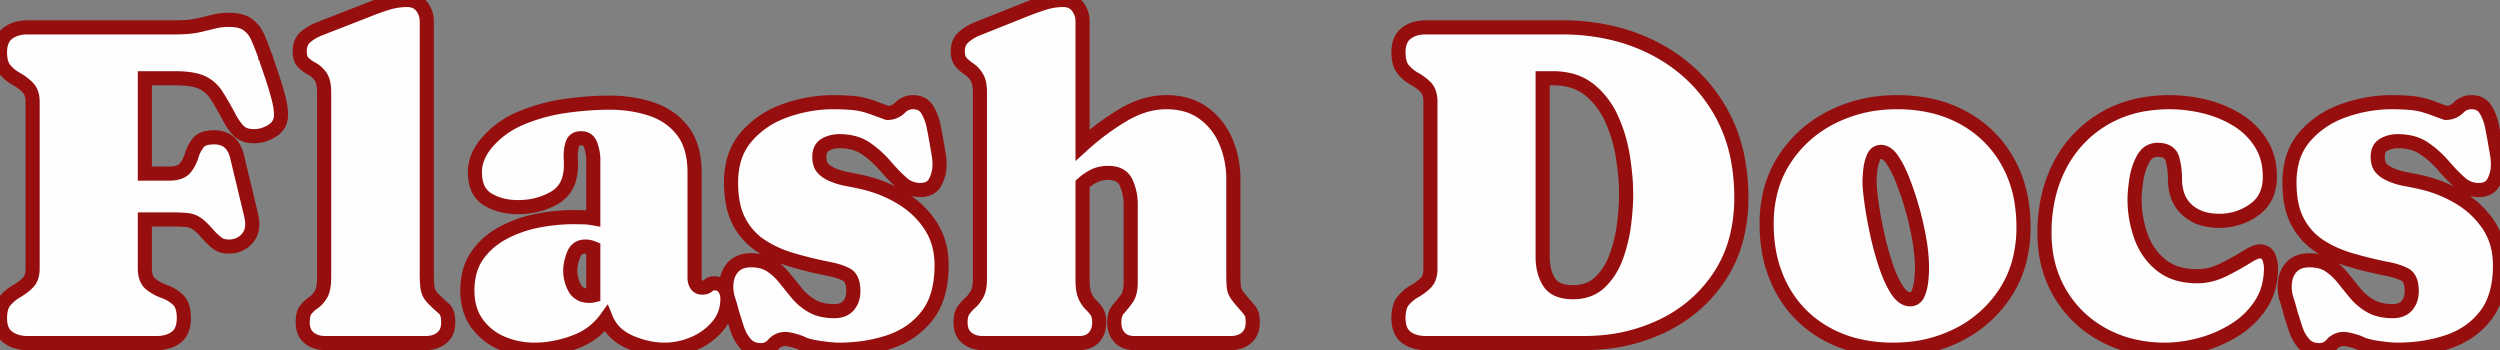 <svg width="535.157" height="74.952" viewBox="0 0 535.157 74.952" xmlns="http://www.w3.org/2000/svg"><rect x="0" y="0" width="535.157" height="74.952" fill="#808080" stroke="none"/><g id="svgGroup" stroke-linecap="round" fill-rule="evenodd" font-size="9pt" stroke="#960e0e" stroke-width="0.8mm" fill="#fffefe" style="stroke:#960e0e;stroke-width:0.8mm;fill:#fffefe"><path d="M 231.739 4.639 L 231.739 31.055 A 53.974 53.974 0 0 1 240.308 24.683 A 20.692 20.692 0 0 1 244.685 22.668 A 16.28 16.28 0 0 1 249.658 21.875 A 15.991 15.991 0 0 1 253.349 22.28 A 11.761 11.761 0 0 1 257.593 24.195 A 14.317 14.317 0 0 1 262.403 30.274 A 20.226 20.226 0 0 1 263.997 37.542 A 23.461 23.461 0 0 1 264.014 38.428 L 264.014 58.74 A 50.094 50.094 0 0 0 264.02 59.546 Q 264.038 60.681 264.112 61.377 Q 264.209 62.305 264.722 63.062 A 10.386 10.386 0 0 0 265.062 63.532 Q 265.447 64.035 266.03 64.709 A 45.87 45.87 0 0 0 266.406 65.137 Q 267.204 66.014 267.611 66.599 A 5.262 5.262 0 0 1 267.774 66.846 A 1.966 1.966 0 0 1 267.971 67.3 Q 268.119 67.783 268.154 68.521 A 10.136 10.136 0 0 1 268.164 68.994 A 5.586 5.586 0 0 1 268.012 70.339 A 3.692 3.692 0 0 1 266.846 72.29 A 4.57 4.57 0 0 1 264.693 73.32 A 6.484 6.484 0 0 1 263.428 73.438 L 242.822 73.438 A 5.518 5.518 0 0 1 241.522 73.293 A 3.645 3.645 0 0 1 239.649 72.217 A 4.152 4.152 0 0 1 238.641 70.197 A 5.973 5.973 0 0 1 238.526 68.994 A 6.283 6.283 0 0 1 238.611 67.921 Q 238.714 67.33 238.939 66.863 A 2.955 2.955 0 0 1 239.405 66.162 A 26.373 26.373 0 0 0 240.503 64.856 A 31.666 31.666 0 0 0 241.162 63.989 A 3.898 3.898 0 0 0 241.715 62.88 Q 241.888 62.347 241.97 61.695 A 10.104 10.104 0 0 0 242.041 60.449 L 242.041 43.701 A 11.084 11.084 0 0 0 241.089 39.16 A 3.384 3.384 0 0 0 238.669 37.168 A 5.935 5.935 0 0 0 237.256 37.012 A 7.938 7.938 0 0 0 235.705 37.157 A 6.021 6.021 0 0 0 234.18 37.671 A 10.719 10.719 0 0 0 231.739 39.356 L 231.739 60.01 Q 231.739 62.009 232.164 63.138 A 3.729 3.729 0 0 0 232.276 63.404 Q 232.755 64.427 233.369 65.081 A 4.429 4.429 0 0 0 233.521 65.235 A 9.576 9.576 0 0 1 234.766 66.699 A 2.611 2.611 0 0 1 235.098 67.405 Q 235.205 67.748 235.256 68.167 A 6.866 6.866 0 0 1 235.303 68.994 A 5.808 5.808 0 0 1 235.145 70.386 A 4.104 4.104 0 0 1 234.18 72.217 A 3.659 3.659 0 0 1 232.253 73.306 A 5.569 5.569 0 0 1 231.006 73.438 L 210.401 73.438 A 6.443 6.443 0 0 1 208.876 73.266 A 4.658 4.658 0 0 1 206.958 72.315 A 3.604 3.604 0 0 1 205.767 70.349 Q 205.615 69.733 205.615 68.994 Q 205.615 67.334 206.25 66.431 A 9.099 9.099 0 0 1 207.691 64.82 A 6.181 6.181 0 0 0 208.543 63.892 A 8.213 8.213 0 0 0 209.131 62.989 Q 209.766 61.865 209.766 59.766 L 209.766 19.776 A 10.991 10.991 0 0 0 209.71 18.627 Q 209.567 17.269 209.058 16.48 Q 208.35 15.381 207.398 14.746 A 9.128 9.128 0 0 1 206.107 13.712 A 8.134 8.134 0 0 1 205.738 13.33 Q 205.03 12.549 205.03 10.938 A 4.601 4.601 0 0 1 205.208 9.623 A 3.512 3.512 0 0 1 206.299 7.935 Q 207.569 6.836 209.131 6.201 L 219.776 1.953 A 55.263 55.263 0 0 1 223.584 0.611 A 13.347 13.347 0 0 1 227.588 0 Q 229.59 0 230.664 1.392 A 5.15 5.15 0 0 1 231.738 4.574 A 6.366 6.366 0 0 1 231.739 4.639 Z M 5.908 5.86 L 37.598 5.86 A 31.285 31.285 0 0 0 40.381 5.738 Q 41.748 5.615 43.115 5.274 L 45.947 4.59 A 12.442 12.442 0 0 1 48.877 4.248 A 12.192 12.192 0 0 1 50.333 4.329 Q 52.052 4.537 53.052 5.274 A 6.485 6.485 0 0 1 54.948 7.508 A 7.891 7.891 0 0 1 55.2 8.032 A 51.831 51.831 0 0 1 55.963 9.882 A 70.925 70.925 0 0 1 56.739 11.963 L 56.787 12.061 L 56.787 12.11 A 0.331 0.331 0 0 1 56.837 12.177 Q 56.904 12.292 56.958 12.525 Q 57.03 12.836 57.079 12.983 A 1.575 1.575 0 0 0 57.08 12.989 Q 57.617 14.502 58.325 16.626 A 70.046 70.046 0 0 1 59.595 20.874 A 20.197 20.197 0 0 1 59.937 22.388 Q 60.156 23.584 60.156 24.561 A 4.238 4.238 0 0 1 59.875 26.137 Q 59.472 27.153 58.491 27.837 A 4.947 4.947 0 0 1 58.277 27.979 Q 56.397 29.151 54.395 29.151 A 6.855 6.855 0 0 1 53.186 29.051 Q 51.961 28.831 51.221 28.125 A 8.861 8.861 0 0 1 50.254 27.024 Q 49.715 26.305 49.219 25.391 Q 47.559 22.266 46.338 20.386 A 7.544 7.544 0 0 0 44.298 18.256 A 7.194 7.194 0 0 0 43.189 17.627 A 7.628 7.628 0 0 0 41.79 17.164 Q 40.32 16.815 38.191 16.759 A 31.898 31.898 0 0 0 37.354 16.748 L 31.006 16.748 L 31.006 37.158 L 36.133 37.158 A 8.601 8.601 0 0 0 37.337 37.081 Q 38.709 36.886 39.423 36.205 A 2.351 2.351 0 0 0 39.624 35.987 A 7.78 7.78 0 0 0 40.98 33.467 A 8.897 8.897 0 0 0 41.04 33.277 A 8.277 8.277 0 0 1 42.022 31.136 A 7.587 7.587 0 0 1 42.432 30.567 A 2.64 2.64 0 0 1 43.487 29.789 Q 44.348 29.419 45.671 29.396 A 10.225 10.225 0 0 1 45.85 29.395 A 5.474 5.474 0 0 1 47.891 29.752 Q 50.012 30.598 50.733 33.448 L 53.711 45.85 A 38.387 38.387 0 0 1 53.809 46.356 A 46.999 46.999 0 0 1 53.906 46.9 A 6.441 6.441 0 0 1 54.004 47.931 A 5.932 5.932 0 0 1 54.004 47.998 A 4.906 4.906 0 0 1 53.703 49.746 A 4.381 4.381 0 0 1 52.539 51.441 A 5.066 5.066 0 0 1 49.073 52.783 A 6.497 6.497 0 0 1 48.975 52.783 Q 47.461 52.783 46.509 52.051 A 13.12 13.12 0 0 1 45.49 51.176 A 17.444 17.444 0 0 1 44.58 50.244 A 25.931 25.931 0 0 0 43.82 49.39 Q 43.068 48.583 42.474 48.119 A 5.636 5.636 0 0 0 42.212 47.925 A 4.678 4.678 0 0 0 40.113 47.119 A 13.986 13.986 0 0 0 39.343 47.045 Q 38.327 46.973 36.817 46.973 L 31.006 46.973 L 31.006 57.422 Q 31.006 58.862 31.466 59.798 A 2.904 2.904 0 0 0 32.276 60.816 A 10.067 10.067 0 0 0 34.778 62.25 A 11.491 11.491 0 0 0 35.181 62.403 A 8.431 8.431 0 0 1 38.086 64.16 A 3.414 3.414 0 0 1 38.931 65.434 Q 39.354 66.501 39.356 68.103 A 11.961 11.961 0 0 1 39.356 68.115 A 7.575 7.575 0 0 1 39.214 69.635 Q 39.032 70.519 38.62 71.186 A 3.755 3.755 0 0 1 37.744 72.168 Q 36.133 73.438 33.496 73.438 L 5.908 73.438 A 8.647 8.647 0 0 1 4.037 73.246 A 5.987 5.987 0 0 1 1.66 72.168 A 3.988 3.988 0 0 1 0.264 70.093 Q 0.058 69.414 0.013 68.589 A 8.694 8.694 0 0 1 0 68.115 A 9.066 9.066 0 0 1 0.098 66.739 Q 0.32 65.295 1.05 64.429 Q 2.1 63.184 3.491 62.378 A 12.755 12.755 0 0 0 5.315 61.107 A 11.19 11.19 0 0 0 5.933 60.547 Q 6.823 59.678 6.958 58.072 A 7.15 7.15 0 0 0 6.983 57.471 L 6.983 21.826 Q 6.983 19.776 5.933 18.726 Q 4.883 17.676 3.491 16.895 A 9.025 9.025 0 0 1 1.05 14.893 A 3.802 3.802 0 0 1 0.356 13.651 Q 0 12.631 0 11.182 A 7.359 7.359 0 0 1 0.147 9.663 Q 0.493 8.022 1.66 7.129 Q 3.318 5.862 5.901 5.86 A 11.129 11.129 0 0 1 5.908 5.86 Z M 171.436 73.389 L 171.387 73.389 A 3.629 3.629 0 0 0 171.103 73.264 Q 170.773 73.133 170.279 72.99 A 19.483 19.483 0 0 0 169.776 72.852 Q 168.653 72.559 168.115 72.559 A 3.321 3.321 0 0 0 165.664 73.61 A 4.436 4.436 0 0 0 165.528 73.755 A 3.63 3.63 0 0 1 164.372 74.633 A 3.435 3.435 0 0 1 162.891 74.951 A 5.185 5.185 0 0 1 161.471 74.767 A 3.83 3.83 0 0 1 159.595 73.584 A 8.963 8.963 0 0 1 157.993 70.912 A 10.54 10.54 0 0 1 157.788 70.337 A 210.217 210.217 0 0 1 157.208 68.524 A 165.328 165.328 0 0 1 156.69 66.846 Q 156.348 65.479 155.908 64.136 A 8.814 8.814 0 0 1 155.469 61.377 A 7.686 7.686 0 0 1 155.661 59.61 A 5.345 5.345 0 0 1 156.836 57.276 Q 158.202 55.715 160.784 55.713 A 8.23 8.23 0 0 1 160.791 55.713 Q 163.008 55.713 164.555 56.551 A 5.745 5.745 0 0 1 164.99 56.812 A 12.926 12.926 0 0 1 167.945 59.522 A 388.526 388.526 0 0 0 170.581 62.769 A 11.758 11.758 0 0 0 173.828 65.503 Q 175.539 66.49 178.038 66.59 A 14.35 14.35 0 0 0 178.614 66.602 A 5.33 5.33 0 0 0 179.809 66.476 Q 180.948 66.214 181.641 65.406 A 4.162 4.162 0 0 0 182.553 63.491 A 5.933 5.933 0 0 0 182.666 62.305 A 7.905 7.905 0 0 0 182.586 61.13 Q 182.363 59.656 181.526 59 A 2.224 2.224 0 0 0 181.201 58.789 Q 179.737 58.008 177.442 57.569 A 90.871 90.871 0 0 1 171.376 56.159 A 80.491 80.491 0 0 1 169.458 55.615 A 26.082 26.082 0 0 1 165.122 53.913 A 21.857 21.857 0 0 1 162.769 52.539 Q 159.864 50.586 158.179 47.364 Q 156.82 44.764 156.557 40.957 A 27.53 27.53 0 0 1 156.494 39.063 A 18.006 18.006 0 0 1 156.994 34.71 A 12.961 12.961 0 0 1 159.766 29.273 A 19.165 19.165 0 0 1 167.159 24.038 A 22.802 22.802 0 0 1 168.091 23.682 Q 173.145 21.875 178.369 21.875 A 51.894 51.894 0 0 1 182.3 22.022 Q 184.229 22.168 186.133 22.803 A 1.577 1.577 0 0 1 186.248 22.832 Q 186.547 22.916 187.281 23.194 A 125.119 125.119 0 0 0 189.063 23.853 L 189.942 24.17 A 3.756 3.756 0 0 0 192.664 23.058 A 4.593 4.593 0 0 0 192.7 23.023 A 3.758 3.758 0 0 1 195.409 21.876 A 4.491 4.491 0 0 1 195.459 21.875 A 4.163 4.163 0 0 1 196.716 22.054 A 3.141 3.141 0 0 1 198.487 23.462 A 10.297 10.297 0 0 1 199.526 25.766 A 12.855 12.855 0 0 1 199.878 27.149 A 171.995 171.995 0 0 1 200.165 28.634 Q 200.385 29.798 200.537 30.713 Q 200.733 31.836 200.928 32.984 A 13.512 13.512 0 0 1 201.123 35.254 A 7.864 7.864 0 0 1 200.22 38.941 Q 199.317 40.674 197.022 40.674 A 5.868 5.868 0 0 1 192.969 39.087 A 36.857 36.857 0 0 1 190.772 36.922 A 44.905 44.905 0 0 1 189.453 35.449 A 21.151 21.151 0 0 0 185.401 31.812 A 8.697 8.697 0 0 0 182.187 30.467 A 12.259 12.259 0 0 0 179.688 30.225 A 6.453 6.453 0 0 0 177.86 30.476 A 5.632 5.632 0 0 0 176.709 30.957 A 2.435 2.435 0 0 0 175.501 32.591 Q 175.393 33.036 175.391 33.577 A 5.498 5.498 0 0 0 175.391 33.594 A 5.359 5.359 0 0 0 175.462 34.499 Q 175.548 34.997 175.735 35.393 A 2.526 2.526 0 0 0 176.123 35.987 A 4.561 4.561 0 0 0 176.933 36.7 Q 177.339 36.984 177.844 37.23 A 8.693 8.693 0 0 0 178.223 37.403 A 14.014 14.014 0 0 0 181.299 38.33 A 75.6 75.6 0 0 1 184.4 38.96 A 66.202 66.202 0 0 1 184.424 38.965 Q 188.916 39.942 192.822 42.261 Q 196.729 44.58 199.146 48.218 A 14.414 14.414 0 0 1 201.409 54.412 A 18.631 18.631 0 0 1 201.563 56.836 Q 201.563 63.526 198.535 67.481 Q 195.508 71.436 190.503 73.145 A 32.008 32.008 0 0 1 182.906 74.711 A 38.835 38.835 0 0 1 179.541 74.854 Q 178.028 74.854 175.366 74.463 Q 173.06 74.125 171.799 73.566 A 5.26 5.26 0 0 1 171.436 73.389 Z M 505.03 73.389 L 504.981 73.389 A 3.629 3.629 0 0 0 504.697 73.264 Q 504.367 73.133 503.872 72.99 A 19.483 19.483 0 0 0 503.369 72.852 Q 502.246 72.559 501.709 72.559 A 3.321 3.321 0 0 0 499.257 73.61 A 4.436 4.436 0 0 0 499.121 73.755 A 3.63 3.63 0 0 1 497.966 74.633 A 3.435 3.435 0 0 1 496.485 74.951 A 5.185 5.185 0 0 1 495.064 74.767 A 3.83 3.83 0 0 1 493.189 73.584 A 8.963 8.963 0 0 1 491.587 70.912 A 10.54 10.54 0 0 1 491.382 70.337 A 210.217 210.217 0 0 1 490.802 68.524 A 165.328 165.328 0 0 1 490.283 66.846 Q 489.942 65.479 489.502 64.136 A 8.814 8.814 0 0 1 489.063 61.377 A 7.686 7.686 0 0 1 489.255 59.61 A 5.345 5.345 0 0 1 490.43 57.276 Q 491.795 55.715 494.378 55.713 A 8.23 8.23 0 0 1 494.385 55.713 Q 496.602 55.713 498.149 56.551 A 5.745 5.745 0 0 1 498.584 56.812 A 12.926 12.926 0 0 1 501.538 59.522 A 388.526 388.526 0 0 0 504.175 62.769 A 11.758 11.758 0 0 0 507.422 65.503 Q 509.133 66.49 511.632 66.59 A 14.35 14.35 0 0 0 512.207 66.602 A 5.33 5.33 0 0 0 513.403 66.476 Q 514.542 66.214 515.235 65.406 A 4.162 4.162 0 0 0 516.147 63.491 A 5.933 5.933 0 0 0 516.26 62.305 A 7.905 7.905 0 0 0 516.18 61.13 Q 515.957 59.656 515.12 59 A 2.224 2.224 0 0 0 514.795 58.789 Q 513.33 58.008 511.035 57.569 A 90.871 90.871 0 0 1 504.97 56.159 A 80.491 80.491 0 0 1 503.052 55.615 A 26.082 26.082 0 0 1 498.716 53.913 A 21.857 21.857 0 0 1 496.363 52.539 Q 493.457 50.586 491.773 47.364 Q 490.414 44.764 490.151 40.957 A 27.53 27.53 0 0 1 490.088 39.063 A 18.006 18.006 0 0 1 490.587 34.71 A 12.961 12.961 0 0 1 493.36 29.273 A 19.165 19.165 0 0 1 500.753 24.038 A 22.802 22.802 0 0 1 501.685 23.682 Q 506.739 21.875 511.963 21.875 A 51.894 51.894 0 0 1 515.894 22.022 Q 517.822 22.168 519.727 22.803 A 1.577 1.577 0 0 1 519.842 22.832 Q 520.14 22.916 520.874 23.194 A 125.119 125.119 0 0 0 522.656 23.853 L 523.535 24.17 A 3.756 3.756 0 0 0 526.258 23.058 A 4.593 4.593 0 0 0 526.294 23.023 A 3.758 3.758 0 0 1 529.003 21.876 A 4.491 4.491 0 0 1 529.053 21.875 A 4.163 4.163 0 0 1 530.31 22.054 A 3.141 3.141 0 0 1 532.08 23.462 A 10.297 10.297 0 0 1 533.12 25.766 A 12.855 12.855 0 0 1 533.472 27.149 A 171.995 171.995 0 0 1 533.759 28.634 Q 533.978 29.798 534.131 30.713 Q 534.326 31.836 534.522 32.984 A 13.512 13.512 0 0 1 534.717 35.254 A 7.864 7.864 0 0 1 533.814 38.941 Q 532.91 40.674 530.615 40.674 A 5.868 5.868 0 0 1 526.563 39.087 A 36.857 36.857 0 0 1 524.365 36.922 A 44.905 44.905 0 0 1 523.047 35.449 A 21.151 21.151 0 0 0 518.994 31.812 A 8.697 8.697 0 0 0 515.78 30.467 A 12.259 12.259 0 0 0 513.281 30.225 A 6.453 6.453 0 0 0 511.453 30.476 A 5.632 5.632 0 0 0 510.303 30.957 A 2.435 2.435 0 0 0 509.095 32.591 Q 508.986 33.036 508.985 33.577 A 5.498 5.498 0 0 0 508.985 33.594 A 5.359 5.359 0 0 0 509.056 34.499 Q 509.142 34.997 509.329 35.393 A 2.526 2.526 0 0 0 509.717 35.987 A 4.561 4.561 0 0 0 510.527 36.7 Q 510.933 36.984 511.438 37.23 A 8.693 8.693 0 0 0 511.817 37.403 A 14.014 14.014 0 0 0 514.893 38.33 A 75.6 75.6 0 0 1 517.994 38.96 A 66.202 66.202 0 0 1 518.018 38.965 Q 522.51 39.942 526.416 42.261 Q 530.322 44.58 532.739 48.218 A 14.414 14.414 0 0 1 535.003 54.412 A 18.631 18.631 0 0 1 535.156 56.836 Q 535.156 63.526 532.129 67.481 Q 529.102 71.436 524.097 73.145 A 32.008 32.008 0 0 1 516.499 74.711 A 38.835 38.835 0 0 1 513.135 74.854 Q 511.621 74.854 508.96 74.463 Q 506.654 74.125 505.393 73.566 A 5.26 5.26 0 0 1 505.03 73.389 Z M 127.002 46.729 L 127.002 34.033 A 7.146 7.146 0 0 0 126.911 32.934 Q 126.786 32.133 126.489 31.201 A 2.9 2.9 0 0 0 126.131 30.441 Q 125.586 29.644 124.556 29.594 A 2.894 2.894 0 0 0 124.414 29.59 A 2.771 2.771 0 0 0 123.715 29.672 Q 122.892 29.886 122.591 30.668 A 2.167 2.167 0 0 0 122.534 30.835 A 9.259 9.259 0 0 0 122.238 32.197 A 7.452 7.452 0 0 0 122.168 33.203 A 21.052 21.052 0 0 0 122.193 34.204 A 22.076 22.076 0 0 1 122.217 35.254 A 11.351 11.351 0 0 1 121.927 37.911 A 6.662 6.662 0 0 1 118.75 42.31 A 14.898 14.898 0 0 1 112.472 44.265 A 18.366 18.366 0 0 1 110.84 44.336 A 14.002 14.002 0 0 1 107.576 43.971 A 11.031 11.031 0 0 1 104.395 42.676 A 5.37 5.37 0 0 1 101.985 39.41 Q 101.711 38.443 101.668 37.262 A 12.284 12.284 0 0 1 101.66 36.817 A 8.214 8.214 0 0 1 102.32 33.594 A 10.972 10.972 0 0 1 103.754 31.121 A 10.199 10.199 0 0 1 104.004 30.811 Q 106.983 27.198 111.499 25.293 A 38.153 38.153 0 0 1 121.021 22.681 A 73.299 73.299 0 0 1 126.749 22.09 A 59.394 59.394 0 0 1 130.42 21.973 Q 135.401 21.973 139.551 23.389 A 14.132 14.132 0 0 1 144.187 25.975 A 13.274 13.274 0 0 1 146.192 28.101 Q 148.351 30.959 148.638 35.525 A 22.951 22.951 0 0 1 148.682 36.963 L 148.682 59.473 Q 148.682 60.303 149.072 60.938 A 1.275 1.275 0 0 0 149.911 61.522 A 2.14 2.14 0 0 0 150.391 61.573 Q 151.123 61.573 151.636 61.109 Q 152.149 60.645 152.881 60.645 A 3.259 3.259 0 0 1 153.734 60.75 A 2.249 2.249 0 0 1 155.005 61.621 A 3.723 3.723 0 0 1 155.701 63.582 A 4.678 4.678 0 0 1 155.713 63.916 A 9.392 9.392 0 0 1 155.097 67.359 A 8.663 8.663 0 0 1 153.638 69.8 A 13.425 13.425 0 0 1 148.487 73.56 A 16.21 16.21 0 0 1 143.65 74.792 A 15.071 15.071 0 0 1 142.285 74.854 A 17.86 17.86 0 0 1 136.635 73.909 A 21.522 21.522 0 0 1 134.888 73.242 A 10.53 10.53 0 0 1 132.063 71.487 A 8.795 8.795 0 0 1 129.737 68.213 A 13.952 13.952 0 0 1 123.719 72.953 A 17.136 17.136 0 0 1 122.925 73.267 A 25.947 25.947 0 0 1 117.459 74.649 A 22.375 22.375 0 0 1 114.453 74.854 A 17.724 17.724 0 0 1 108.233 73.771 A 16.888 16.888 0 0 1 107.349 73.413 A 12.454 12.454 0 0 1 102.051 69.141 Q 100.049 66.309 100.049 62.207 A 15.869 15.869 0 0 1 100.396 58.803 A 11.271 11.271 0 0 1 102.149 54.712 Q 104.248 51.709 107.642 49.878 A 25.978 25.978 0 0 1 114.99 47.266 A 40.936 40.936 0 0 1 120.525 46.546 A 35.557 35.557 0 0 1 122.608 46.485 A 101.134 101.134 0 0 1 124.805 46.509 A 13.961 13.961 0 0 1 127.002 46.729 Z M 306.201 57.471 L 306.201 21.826 Q 306.201 19.678 305.176 18.653 A 10.49 10.49 0 0 0 303.141 17.076 A 11.94 11.94 0 0 0 302.783 16.87 A 8.446 8.446 0 0 1 300.391 14.893 Q 299.651 14.012 299.445 12.47 A 9.753 9.753 0 0 1 299.365 11.182 A 7.228 7.228 0 0 1 299.517 9.649 Q 299.864 8.053 301.001 7.154 A 5.807 5.807 0 0 1 303.348 6.057 Q 304.214 5.86 305.225 5.86 L 334.326 5.86 A 46.445 46.445 0 0 1 345.92 7.258 A 39.186 39.186 0 0 1 353.955 10.279 Q 362.647 14.698 367.7 22.852 A 33.198 33.198 0 0 1 372.157 34.9 A 43.978 43.978 0 0 1 372.754 42.285 A 34.787 34.787 0 0 1 371.789 50.662 A 27.071 27.071 0 0 1 368.213 58.985 Q 363.672 65.967 356.006 69.702 A 37.345 37.345 0 0 1 342.029 73.337 A 44.644 44.644 0 0 1 339.014 73.438 L 305.225 73.438 A 8.94 8.94 0 0 1 303.462 73.274 Q 302.009 72.982 300.977 72.168 Q 299.536 71.033 299.384 68.688 A 8.821 8.821 0 0 1 299.365 68.115 A 10.07 10.07 0 0 1 299.447 66.792 Q 299.654 65.233 300.391 64.356 Q 301.416 63.135 302.783 62.354 A 12.279 12.279 0 0 0 304.502 61.176 A 10.717 10.717 0 0 0 305.176 60.572 A 3.069 3.069 0 0 0 305.912 59.392 Q 306.201 58.586 306.201 57.471 Z M 485.479 40.847 A 10.074 10.074 0 0 0 485.889 37.891 A 16.253 16.253 0 0 0 485.689 35.292 A 12.245 12.245 0 0 0 483.936 30.591 A 15.631 15.631 0 0 0 478.809 25.611 A 24.099 24.099 0 0 0 471.875 22.779 A 34.918 34.918 0 0 0 471.758 22.751 A 31.646 31.646 0 0 0 464.453 21.875 A 32.875 32.875 0 0 0 459.531 22.232 A 25.097 25.097 0 0 0 450.22 25.513 A 24.647 24.647 0 0 0 440.918 35.449 A 27.987 27.987 0 0 0 438.57 41.741 A 33.932 33.932 0 0 0 437.647 49.805 A 29.99 29.99 0 0 0 437.833 53.187 A 23.877 23.877 0 0 0 441.04 62.891 Q 444.434 68.555 450.269 71.704 A 25.36 25.36 0 0 0 455.356 73.772 A 29.228 29.228 0 0 0 463.428 74.854 A 26.878 26.878 0 0 0 465.223 74.793 A 30.03 30.03 0 0 0 471.216 73.755 A 26.827 26.827 0 0 0 478.589 70.484 A 17.637 17.637 0 0 0 484.058 65.039 A 12.866 12.866 0 0 0 485.614 61.487 A 15.692 15.692 0 0 0 486.133 57.373 A 5.74 5.74 0 0 0 486.073 56.546 A 6.579 6.579 0 0 0 485.645 55.005 Q 485.29 54.136 484.394 53.898 A 2.93 2.93 0 0 0 483.643 53.809 Q 482.994 53.809 481.571 54.613 A 21.78 21.78 0 0 0 480.713 55.127 A 45.661 45.661 0 0 1 478.455 56.452 A 62.181 62.181 0 0 1 475.879 57.788 A 14.468 14.468 0 0 1 474.938 58.21 A 12.091 12.091 0 0 1 470.362 59.131 A 18.822 18.822 0 0 1 470.246 59.131 Q 468.462 59.12 466.93 58.77 A 10.55 10.55 0 0 1 462.647 56.763 A 13.161 13.161 0 0 1 460.866 55.054 A 14.014 14.014 0 0 1 458.301 50.586 A 23.52 23.52 0 0 1 456.934 42.578 A 13.076 13.076 0 0 1 456.935 42.438 Q 456.945 41.438 457.107 40.035 A 47.252 47.252 0 0 1 457.3 38.574 A 15.602 15.602 0 0 1 457.511 37.434 A 13.111 13.111 0 0 1 458.74 34.082 A 4.758 4.758 0 0 1 459.267 33.29 A 3.22 3.22 0 0 1 461.865 32.08 A 6.749 6.749 0 0 1 462.046 32.083 Q 464.568 32.15 465.064 34.131 A 18.355 18.355 0 0 1 465.08 34.195 A 16.641 16.641 0 0 1 465.576 38.184 Q 465.576 42.578 468.164 44.922 A 8.765 8.765 0 0 0 472.124 46.95 A 12.798 12.798 0 0 0 475.049 47.266 A 12.544 12.544 0 0 0 482.569 44.873 A 7.587 7.587 0 0 0 485.479 40.847 Z M 91.358 4.639 L 91.358 58.74 A 25.429 25.429 0 0 0 91.504 61.499 A 3.818 3.818 0 0 0 92.341 63.486 A 5.007 5.007 0 0 0 92.725 63.916 A 59.05 59.05 0 0 0 93.361 64.543 Q 94.252 65.407 94.949 66.001 A 20.517 20.517 0 0 0 94.995 66.04 Q 95.947 66.846 95.947 68.994 A 5.61 5.61 0 0 1 95.8 70.321 A 3.601 3.601 0 0 1 94.58 72.315 Q 93.213 73.438 91.114 73.438 L 69.629 73.438 A 6.446 6.446 0 0 1 68.044 73.252 A 4.765 4.765 0 0 1 66.162 72.315 Q 64.795 71.192 64.795 68.994 A 7.985 7.985 0 0 1 64.849 68.031 Q 64.972 67.025 65.374 66.428 A 2.154 2.154 0 0 1 65.479 66.284 Q 66.162 65.43 67.09 64.795 A 5.019 5.019 0 0 0 68.13 63.831 A 6.616 6.616 0 0 0 68.701 63.013 A 3.802 3.802 0 0 0 69.069 62.14 Q 69.328 61.262 69.375 59.967 A 16.404 16.404 0 0 0 69.385 59.375 L 69.385 19.776 Q 69.385 17.684 68.763 16.604 A 2.754 2.754 0 0 0 68.604 16.358 A 5.858 5.858 0 0 0 67.596 15.275 A 4.998 4.998 0 0 0 66.773 14.722 A 8.424 8.424 0 0 1 65.402 13.814 A 7.417 7.417 0 0 1 64.942 13.404 A 2.246 2.246 0 0 1 64.414 12.577 Q 64.279 12.224 64.216 11.783 A 5.965 5.965 0 0 1 64.16 10.938 A 4.807 4.807 0 0 1 64.321 9.66 A 3.428 3.428 0 0 1 65.43 7.91 Q 66.699 6.836 68.311 6.201 L 79.199 1.953 A 46.476 46.476 0 0 1 83.106 0.586 A 14.027 14.027 0 0 1 87.158 0 Q 89.16 0 90.259 1.367 A 4.974 4.974 0 0 1 91.346 4.258 A 6.331 6.331 0 0 1 91.358 4.639 Z M 413.555 22.68 A 33.085 33.085 0 0 0 406.104 21.875 A 35.464 35.464 0 0 0 404.687 21.903 A 30.232 30.232 0 0 0 392.139 25.073 Q 385.791 28.272 381.983 34.131 A 22.74 22.74 0 0 0 379.124 40.51 A 27.656 27.656 0 0 0 378.174 47.901 A 34.447 34.447 0 0 0 378.539 53.002 A 26.514 26.514 0 0 0 381.568 62.085 Q 384.961 68.164 391.065 71.509 A 26.192 26.192 0 0 0 397.891 74.069 A 33.285 33.285 0 0 0 405.274 74.854 A 35.407 35.407 0 0 0 407.298 74.796 A 29.709 29.709 0 0 0 419.312 71.607 A 25.633 25.633 0 0 0 429.395 62.476 A 23.038 23.038 0 0 0 432.244 55.965 A 28.361 28.361 0 0 0 433.155 48.633 A 33.862 33.862 0 0 0 432.751 43.309 A 25.796 25.796 0 0 0 429.737 34.522 A 23.904 23.904 0 0 0 420.239 25.196 A 26.116 26.116 0 0 0 413.555 22.68 Z M 332.373 16.748 L 330.225 16.748 L 330.225 54.932 A 13.053 13.053 0 0 0 330.421 57.257 Q 330.665 58.608 331.216 59.701 A 7.451 7.451 0 0 0 331.616 60.401 A 4.303 4.303 0 0 0 333.811 62.1 Q 335.023 62.549 336.719 62.549 A 9.674 9.674 0 0 0 339.381 62.2 A 7.402 7.402 0 0 0 342.578 60.352 A 13.767 13.767 0 0 0 345.357 56.424 A 16.955 16.955 0 0 0 346.021 54.834 A 31.681 31.681 0 0 0 347.656 47.949 A 67.655 67.655 0 0 0 347.924 45.4 Q 348.096 43.378 348.096 41.699 A 47.3 47.3 0 0 0 347.855 37.037 A 59.413 59.413 0 0 0 347.412 33.618 Q 346.729 29.297 344.995 25.464 A 17.305 17.305 0 0 0 341.989 20.851 A 15.849 15.849 0 0 0 340.21 19.19 A 10.85 10.85 0 0 0 335.621 17.07 A 15.549 15.549 0 0 0 332.373 16.748 Z M 410.385 63.253 A 2.725 2.725 0 0 0 410.62 62.793 A 9.439 9.439 0 0 0 411.152 60.921 A 11.429 11.429 0 0 0 411.28 59.986 A 50.643 50.643 0 0 0 411.344 59.261 Q 411.426 58.24 411.426 57.617 A 35.176 35.176 0 0 0 410.987 52.075 A 60.885 60.885 0 0 0 409.864 46.631 Q 409.619 45.557 408.936 43.286 A 58.105 58.105 0 0 0 407.967 40.362 A 69.578 69.578 0 0 0 407.276 38.526 A 27.372 27.372 0 0 0 406.384 36.487 Q 405.786 35.266 405.127 34.278 Q 403.981 32.558 402.695 32.521 A 1.971 1.971 0 0 0 402.637 32.52 A 1.545 1.545 0 0 0 401.343 33.169 Q 401.16 33.411 401.02 33.744 A 3.532 3.532 0 0 0 401.001 33.789 A 9.439 9.439 0 0 0 400.469 35.662 A 11.429 11.429 0 0 0 400.342 36.597 A 53.129 53.129 0 0 0 400.278 37.319 Q 400.221 38.014 400.204 38.508 A 11.483 11.483 0 0 0 400.196 38.916 A 13.515 13.515 0 0 0 400.22 39.675 Q 400.269 40.539 400.418 41.806 A 79.05 79.05 0 0 0 400.586 43.14 A 74.283 74.283 0 0 0 401.064 46.185 Q 401.343 47.763 401.71 49.498 A 119.338 119.338 0 0 0 401.734 49.61 A 67.098 67.098 0 0 0 403.565 56.47 A 33.298 33.298 0 0 0 404.408 58.781 Q 404.89 59.956 405.417 60.938 A 17.068 17.068 0 0 0 405.982 61.914 A 7.497 7.497 0 0 0 406.667 62.854 Q 407.715 64.063 408.887 64.063 Q 409.862 64.063 410.385 63.253 Z M 127.002 63.233 L 127.002 53.125 A 4.448 4.448 0 0 0 125.293 52.783 Q 123.754 52.783 123.021 54.043 A 3.726 3.726 0 0 0 122.754 54.614 A 12.447 12.447 0 0 0 122.315 56.029 Q 122.071 57.035 122.071 57.91 A 7.699 7.699 0 0 0 122.998 61.597 A 3.099 3.099 0 0 0 125.222 63.241 A 4.805 4.805 0 0 0 126.172 63.33 A 3.53 3.53 0 0 0 126.798 63.277 A 3.118 3.118 0 0 0 127.002 63.233 Z" vector-effect="non-scaling-stroke"/></g></svg>